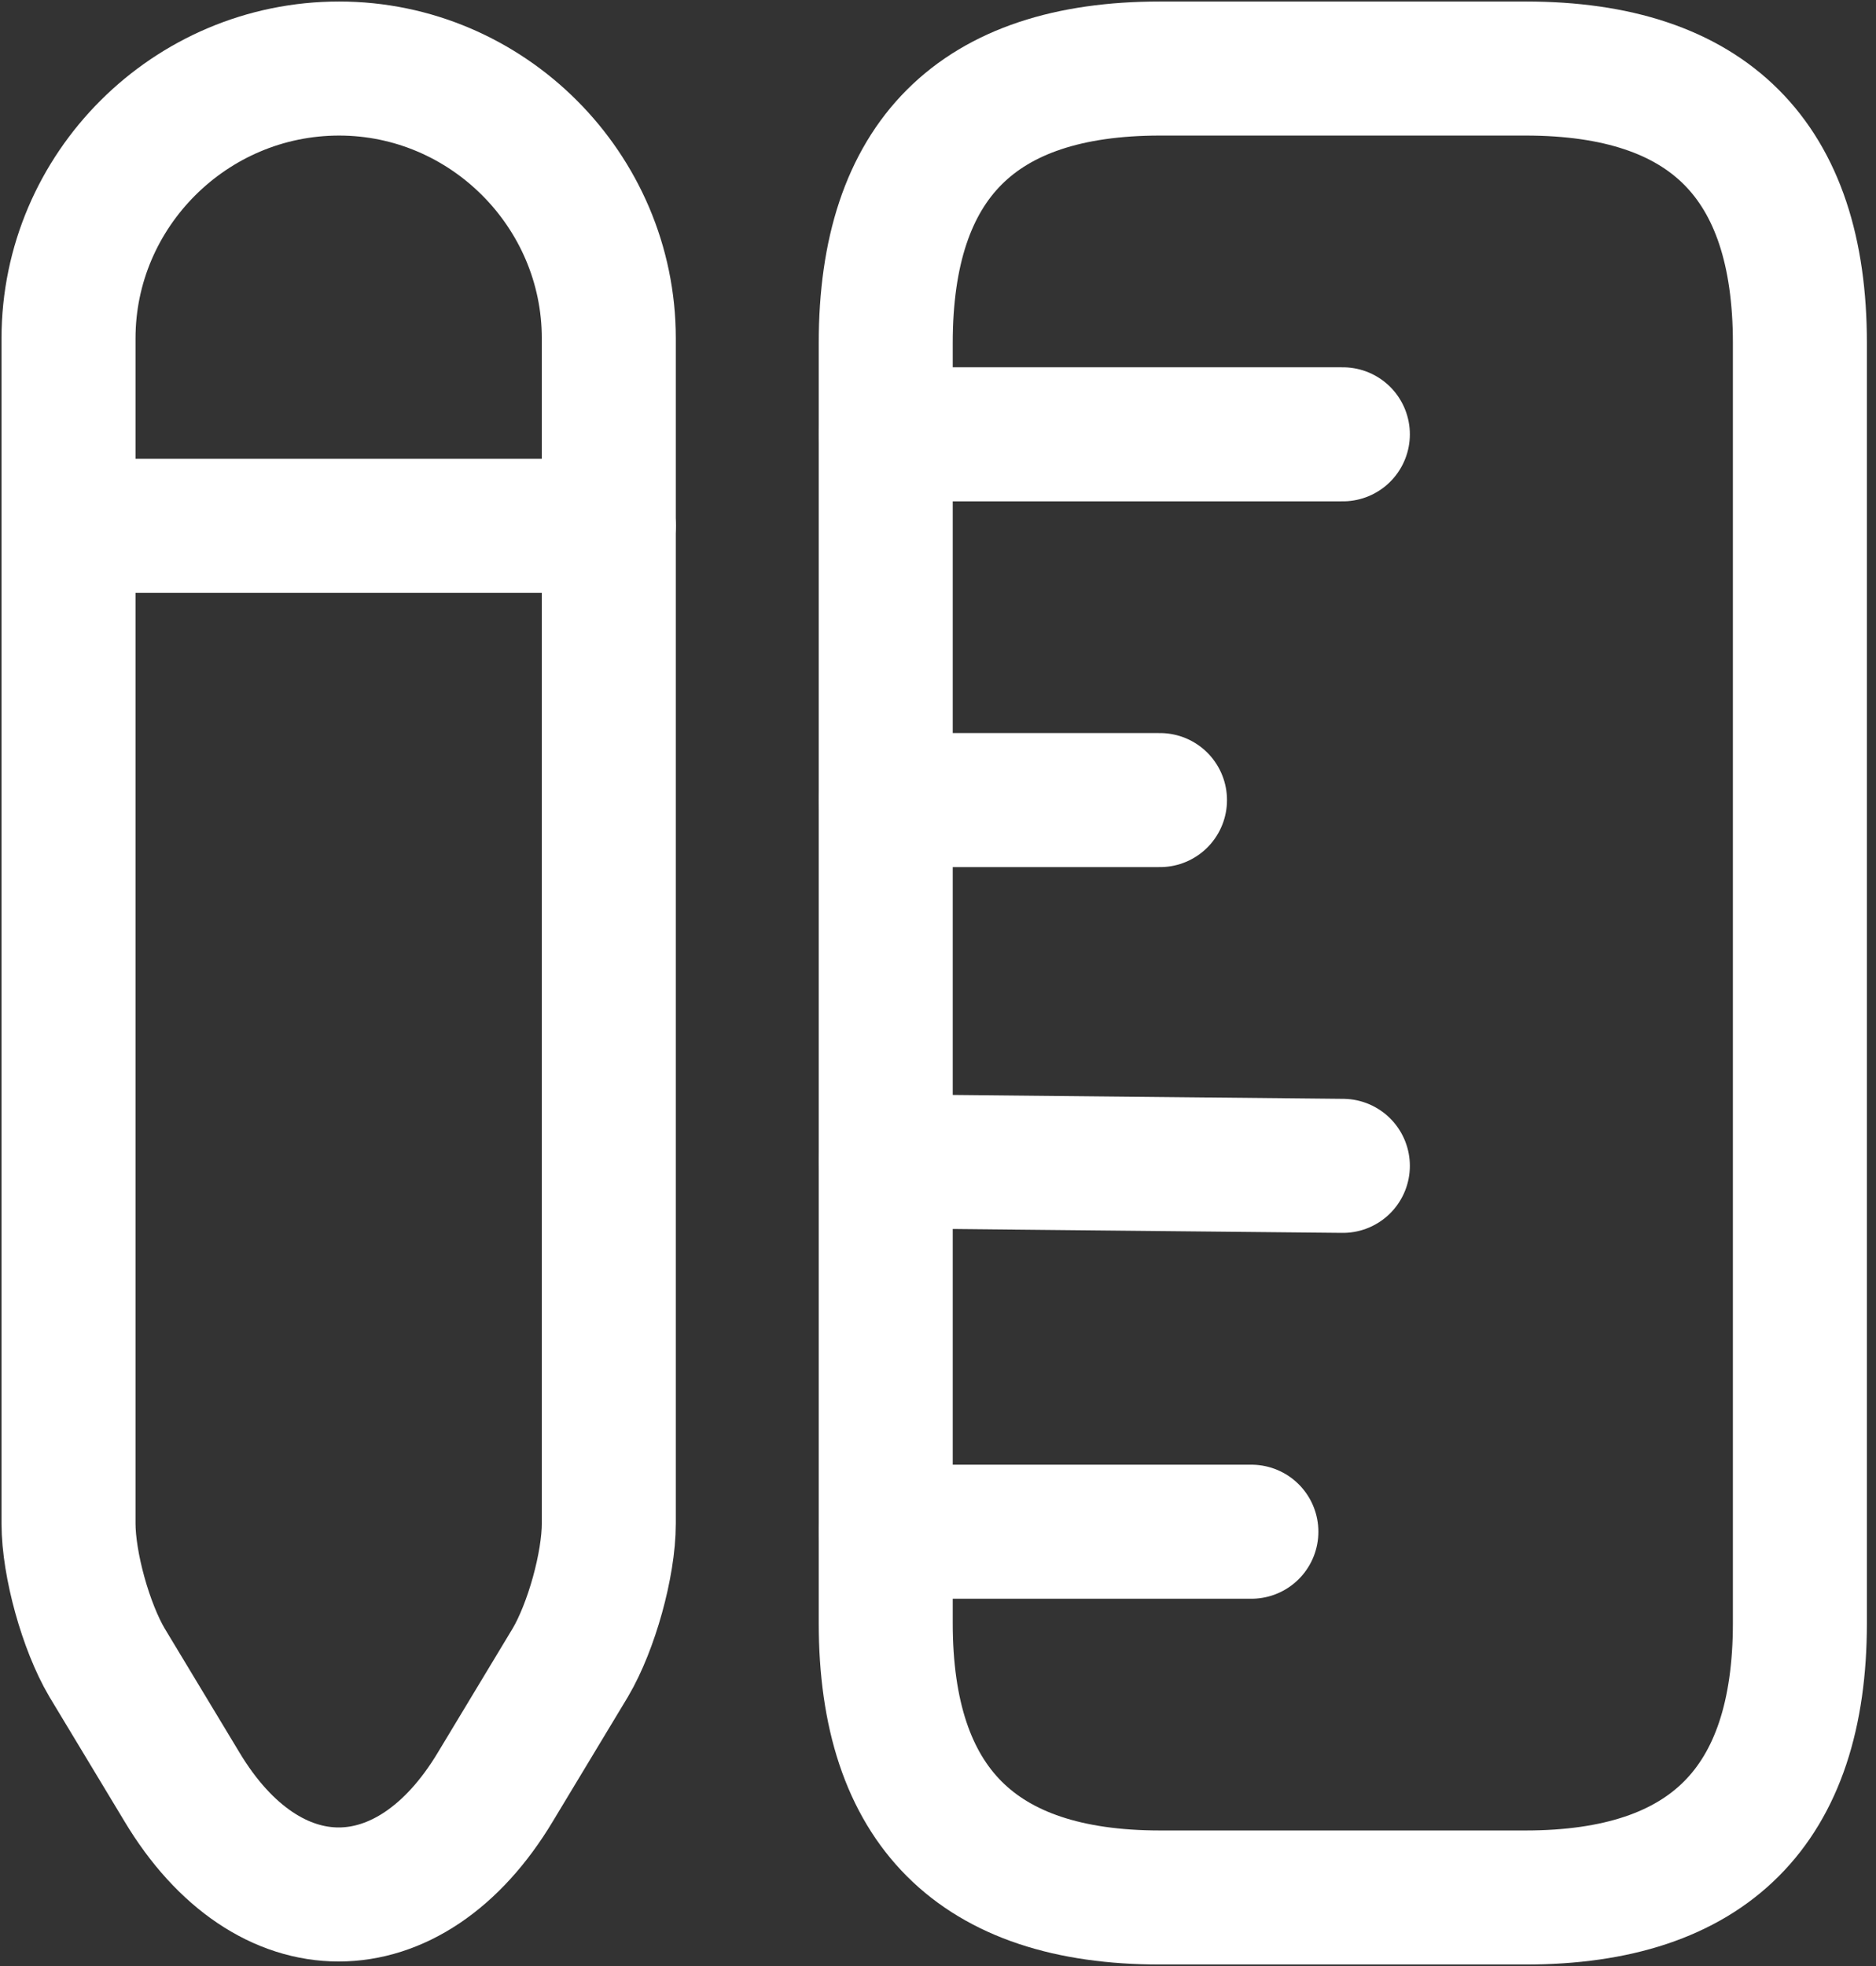 <svg width="21" height="22" viewBox="0 0 21 22" fill="none" xmlns="http://www.w3.org/2000/svg">
<rect x="0" y="0" width="21" height="22" fill="#333333" stroke="none"/>
<path d="M20.148 18.163V3.837C20.148 1.791 19.125 0.767 17.078 0.767H12.985C10.938 0.767 9.915 1.791 9.915 3.837V18.163C9.915 20.209 10.938 21.233 12.985 21.233H17.078C19.125 21.233 20.148 20.209 20.148 18.163Z" stroke="white" stroke-width="1.5" stroke-linecap="round"/>
<path d="M9.915 4.86H15.032" stroke="white" stroke-width="1.5" stroke-linecap="round"/>
<path d="M9.915 17.14H14.008" stroke="white" stroke-width="1.5" stroke-linecap="round"/>
<path d="M9.915 12.995L15.032 13.046" stroke="white" stroke-width="1.5" stroke-linecap="round"/>
<path d="M9.915 8.953H12.985" stroke="white" stroke-width="1.5" stroke-linecap="round"/>
<path d="M3.796 0.767C2.128 0.767 0.767 2.128 0.767 3.786V17.047C0.767 17.508 0.962 18.204 1.197 18.603L2.036 19.994C2.998 21.601 4.584 21.601 5.546 19.994L6.385 18.603C6.62 18.204 6.815 17.508 6.815 17.047V3.786C6.815 2.128 5.454 0.767 3.796 0.767Z" stroke="white" stroke-width="1.5" stroke-linecap="round"/>
<path d="M6.815 5.884H0.767" stroke="white" stroke-width="1.5" stroke-linecap="round"/>
</svg>
